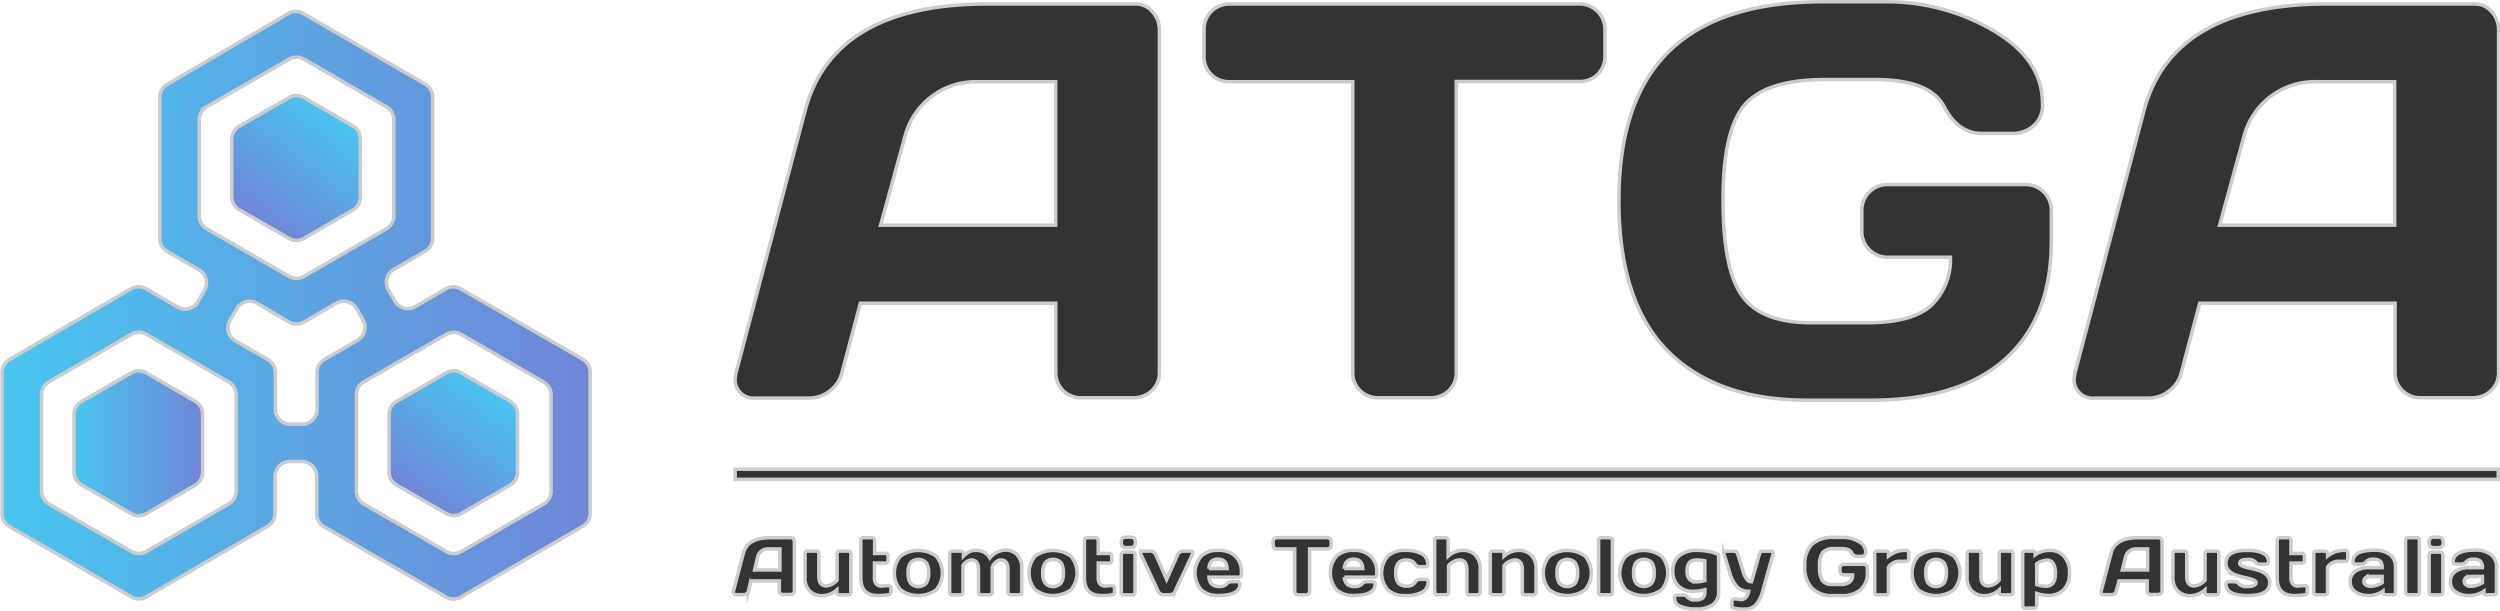 <svg xmlns="http://www.w3.org/2000/svg" xmlns:xlink="http://www.w3.org/1999/xlink" viewBox="0 0 354.5 86.6"><defs><style>.cls-1{fill:#333;}.cls-1,.cls-2,.cls-3,.cls-4,.cls-5{stroke:#ccc;stroke-miterlimit:10;stroke-width:0.5px;}.cls-2{fill:url(#Безымянный_градиент_6);}.cls-3{fill:url(#Безымянный_градиент_6-2);}.cls-4{fill:url(#Безымянный_градиент_6-3);}.cls-5{fill:url(#Безымянный_градиент_6-4);}</style><linearGradient id="Безымянный_градиент_6" x1="70.18" y1="-10927.47" x2="58.71" y2="-10942.5" gradientTransform="matrix(1, 0, 0, -1, 0, -10872.31)" gradientUnits="userSpaceOnUse"><stop offset="0" stop-color="#48c6ef"/><stop offset="0.17" stop-color="#4fbbeb"/><stop offset="1" stop-color="#6f86d6"/></linearGradient><linearGradient id="Безымянный_градиент_6-2" x1="47.89" y1="-10888.44" x2="36.41" y2="-10903.47" xlink:href="#Безымянный_градиент_6"/><linearGradient id="Безымянный_градиент_6-3" x1="10.5" y1="62.85" x2="28.82" y2="62.85" gradientTransform="matrix(1, 0, 0, 1, 0, 0)" xlink:href="#Безымянный_градиент_6"/><linearGradient id="Безымянный_градиент_6-4" x1="0.25" y1="43.3" x2="83.72" y2="43.3" gradientTransform="matrix(1, 0, 0, 1, 0, 0)" xlink:href="#Безымянный_градиент_6"/></defs><title>Ресурс 6</title><g id="Слой_2" data-name="Слой 2"><g id="QP"><path class="cls-1" d="M104.37,52.85l9.78-37.09Q118.13.6,140,.56h21a3.05,3.05,0,0,1,2.4,1.09,3.73,3.73,0,0,1,1,2.53V52.85a3.38,3.38,0,0,1-1.09,2.55,3.67,3.67,0,0,1-2.61,1h-7.33a3.53,3.53,0,0,1-3.66-3.66V43H122l-2.61,9.82a4.59,4.59,0,0,1-1.75,2.63,4.7,4.7,0,0,1-2.88,1h-7.68A2.61,2.61,0,0,1,104.24,54,6,6,0,0,1,104.37,52.85Zm20.5-20.92h24.82V11.59h-11.1a10.36,10.36,0,0,0-10.29,7.83Z"/><path class="cls-1" d="M170.73,7.93V4.26a3.6,3.6,0,0,1,3.7-3.7h49.45a3.6,3.6,0,0,1,3.7,3.7V7.93a3.53,3.53,0,0,1-1.05,2.63,3.63,3.63,0,0,1-2.65,1H206.5V52.85a3.4,3.4,0,0,1-1.07,2.55,3.6,3.6,0,0,1-2.59,1h-7.36a3.6,3.6,0,0,1-2.59-1,3.4,3.4,0,0,1-1.07-2.55V11.59H174.43a3.63,3.63,0,0,1-2.65-1A3.53,3.53,0,0,1,170.73,7.93Z"/><path class="cls-1" d="M236.48,49.77q-6.92-7-6.92-21.33t7.23-21.27Q244,.25,258.48.25h8.69a29.81,29.81,0,0,1,15.53,4.11q6.92,4.11,6.92,10.27a3.8,3.8,0,0,1-1.36,3.29,4.52,4.52,0,0,1-2.65,1H281q-3.35,0-5.34-3.82t-9.82-3.82h-6.94q-8.53,0-11.57,3.66t-3,13.48q0,9.82,2.73,13.58t9.74,3.76h8q6.27,0,9-2.4a9,9,0,0,0,2.77-6.88h-8.81A3.66,3.66,0,0,1,264,32.82v-3a3.66,3.66,0,0,1,3.66-3.66h19.56a3.66,3.66,0,0,1,3.66,3.66v4.33q0,10.91-6.55,16.77T265.1,56.75h-8.77Q243.4,56.75,236.48,49.77Z"/><path class="cls-1" d="M294.24,52.85,304,15.76Q308,.6,329.9.56h21a3.05,3.05,0,0,1,2.4,1.09,3.73,3.73,0,0,1,1,2.53V52.85a3.38,3.38,0,0,1-1.09,2.55,3.67,3.67,0,0,1-2.61,1h-7.32a3.53,3.53,0,0,1-3.66-3.66V43h-27.7l-2.61,9.82a4.59,4.59,0,0,1-1.75,2.63,4.7,4.7,0,0,1-2.88,1h-7.68A2.61,2.61,0,0,1,294.11,54,6,6,0,0,1,294.24,52.85Zm20.5-20.92h24.82V11.59h-11.1a10.36,10.36,0,0,0-10.29,7.83Z"/><path class="cls-1" d="M104,83.82l1.41-5.37q.58-2.19,3.74-2.2h3a.44.44,0,0,1,.35.16.54.54,0,0,1,.14.37v7a.49.49,0,0,1-.16.37.53.53,0,0,1-.38.15h-1.06a.51.51,0,0,1-.53-.53V82.38h-4l-.38,1.42a.66.66,0,0,1-.25.38.68.68,0,0,1-.42.15h-1.11A.38.38,0,0,1,104,84,.87.87,0,0,1,104,83.82Zm3-3h3.59V77.84h-1.61A1.5,1.5,0,0,0,107.43,79Z"/><path class="cls-1" d="M114.15,81.73V78.5a.34.34,0,0,1,.1-.25.33.33,0,0,1,.25-.1h1.26a.33.33,0,0,1,.25.1.34.34,0,0,1,.1.25v3.23q0,1.35,1.07,1.35a2.27,2.27,0,0,0,1.52-.81V78.5a.34.34,0,0,1,.1-.25.33.33,0,0,1,.24-.1h1.26a.34.34,0,0,1,.35.35V84a.33.33,0,0,1-.1.25.34.34,0,0,1-.25.1H119a.34.34,0,0,1-.34-.34v-.36a3.15,3.15,0,0,1-2.07.82,2.45,2.45,0,0,1-1.78-.67A2.73,2.73,0,0,1,114.15,81.73Z"/><path class="cls-1" d="M125,83.11l.77-.07h.21a.34.34,0,0,1,.25.1.33.33,0,0,1,.1.25V84a.31.31,0,0,1-.1.22.43.43,0,0,1-.25.12,8.07,8.07,0,0,1-1.5.11q-2.42,0-2.42-2.54V76.6a.34.34,0,0,1,.1-.25.33.33,0,0,1,.25-.1h1.26a.33.33,0,0,1,.25.1.34.34,0,0,1,.1.25v1.88h1.57a.34.34,0,0,1,.24.1.33.33,0,0,1,.1.25v.67a.33.33,0,0,1-.1.25.34.34,0,0,1-.24.1H124v2.07a1.32,1.32,0,0,0,.27.89A.91.91,0,0,0,125,83.11Z"/><path class="cls-1" d="M127.69,83.64a3.7,3.7,0,0,1,0-4.78,4.35,4.35,0,0,1,5.06,0,3.7,3.7,0,0,1,0,4.78,4.34,4.34,0,0,1-5.06,0Zm1.43-3.86a2.42,2.42,0,0,0-.35,1.46,2.45,2.45,0,0,0,.35,1.47,1.55,1.55,0,0,0,2.21,0,2.43,2.43,0,0,0,.35-1.47,2.41,2.41,0,0,0-.35-1.46,1.56,1.56,0,0,0-2.21,0Z"/><path class="cls-1" d="M134.66,84V78.5a.34.34,0,0,1,.1-.25.33.33,0,0,1,.25-.1h1.26a.33.33,0,0,1,.25.1.35.35,0,0,1,.1.25v.36a3.64,3.64,0,0,1,.8-.61,2,2,0,0,1,.94-.21,2.2,2.2,0,0,1,2,1.08A3,3,0,0,1,142.5,78a2.32,2.32,0,0,1,1.74.67,2.86,2.86,0,0,1,.64,2V84a.33.33,0,0,1-.34.34h-1.26a.34.34,0,0,1-.25-.1.33.33,0,0,1-.1-.25V80.75q0-1.35-1-1.35-.6,0-1.23.86a3.52,3.52,0,0,1,0,.49V84a.33.33,0,0,1-.1.25.34.34,0,0,1-.24.1h-1.26a.34.34,0,0,1-.25-.1.33.33,0,0,1-.1-.25V80.75q0-1.35-1-1.35a1.56,1.56,0,0,0-1.2.81V84a.33.33,0,0,1-.1.25.34.34,0,0,1-.25.1H135a.33.33,0,0,1-.34-.34Z"/><path class="cls-1" d="M146.79,83.64a3.7,3.7,0,0,1,0-4.78,4.35,4.35,0,0,1,5.06,0,3.7,3.7,0,0,1,0,4.78,4.34,4.34,0,0,1-5.06,0Zm1.43-3.86a2.42,2.42,0,0,0-.35,1.46,2.45,2.45,0,0,0,.35,1.47,1.55,1.55,0,0,0,2.21,0,2.43,2.43,0,0,0,.35-1.47,2.41,2.41,0,0,0-.35-1.46,1.56,1.56,0,0,0-2.21,0Z"/><path class="cls-1" d="M156.71,83.11l.77-.07h.21a.34.34,0,0,1,.25.1.33.33,0,0,1,.1.25V84a.31.31,0,0,1-.1.22.43.43,0,0,1-.25.12,8.07,8.07,0,0,1-1.5.11q-2.42,0-2.42-2.54V76.6a.34.34,0,0,1,.1-.25.33.33,0,0,1,.25-.1h1.26a.33.33,0,0,1,.25.1.34.34,0,0,1,.1.25v1.88h1.57a.34.34,0,0,1,.24.1.33.33,0,0,1,.1.25v.67a.33.33,0,0,1-.1.25.34.34,0,0,1-.24.1h-1.57v2.07a1.32,1.32,0,0,0,.27.89A.91.91,0,0,0,156.71,83.11Z"/><path class="cls-1" d="M159,77v-.19a.65.65,0,0,1,.17-.47.64.64,0,0,1,.48-.17h.7a.65.65,0,0,1,.47.17.64.64,0,0,1,.17.48V77a.65.65,0,0,1-.17.47.64.64,0,0,1-.48.18h-.7A.6.6,0,0,1,159,77Zm0,7V78.64a.33.33,0,0,1,.1-.25.34.34,0,0,1,.24-.1h1.26a.33.33,0,0,1,.25.1.34.34,0,0,1,.1.25V84a.33.33,0,0,1-.1.25.34.34,0,0,1-.25.1h-1.26A.33.33,0,0,1,159,84Z"/><path class="cls-1" d="M162.05,78.15h1.08a.83.83,0,0,1,.46.14.77.77,0,0,1,.3.36l1.54,3.51L167,78.65a.77.77,0,0,1,.3-.36.83.83,0,0,1,.46-.14h1.09a.25.25,0,0,1,.26.15.3.3,0,0,1,0,.14.59.59,0,0,1-.05.21l-2.43,5.19a.83.83,0,0,1-.32.36.83.83,0,0,1-.45.14H165a.81.81,0,0,1-.45-.14.84.84,0,0,1-.32-.36l-2.43-5.19a.53.53,0,0,1-.06-.21A.25.25,0,0,1,162.05,78.15Z"/><path class="cls-1" d="M170.32,83.62a3.68,3.68,0,0,1,0-4.75,3.37,3.37,0,0,1,2.42-.83,3.41,3.41,0,0,1,2.42.81,3,3,0,0,1,.87,2.32v.32a.34.34,0,0,1-.35.35h-4.24a1.49,1.49,0,0,0,.4,1,1.57,1.57,0,0,0,1.09.32,1.27,1.27,0,0,0,1-.34.86.86,0,0,1,.68-.34h.84a.34.34,0,0,1,.35.35q0,1.62-3.08,1.61A3.38,3.38,0,0,1,170.32,83.62Zm1.11-3H174q-.06-1.33-1.3-1.33T171.43,80.65Z"/><path class="cls-1" d="M180.53,77.31v-.53a.52.52,0,0,1,.54-.54h7.15a.52.52,0,0,1,.54.54v.53a.51.51,0,0,1-.15.38.52.52,0,0,1-.38.15H185.7v6a.49.49,0,0,1-.15.37.52.52,0,0,1-.37.15h-1.07a.52.52,0,0,1-.37-.15.49.49,0,0,1-.15-.37v-6h-2.51a.53.53,0,0,1-.38-.15A.51.51,0,0,1,180.53,77.31Z"/><path class="cls-1" d="M189.51,83.62a3.68,3.68,0,0,1,0-4.75,3.37,3.37,0,0,1,2.42-.83,3.41,3.41,0,0,1,2.42.81,3,3,0,0,1,.87,2.32v.32a.34.34,0,0,1-.35.35h-4.24a1.49,1.49,0,0,0,.4,1,1.57,1.57,0,0,0,1.09.32,1.27,1.27,0,0,0,1-.34.86.86,0,0,1,.68-.34h.84a.34.34,0,0,1,.35.35q0,1.62-3.08,1.61A3.38,3.38,0,0,1,189.51,83.62Zm1.11-3h2.62q-.06-1.33-1.3-1.33T190.62,80.65Z"/><path class="cls-1" d="M199.25,84.45a3.49,3.49,0,0,1-2.46-.81,3.7,3.7,0,0,1,0-4.78,3.43,3.43,0,0,1,2.43-.82,4.74,4.74,0,0,1,2.4.5,1.6,1.6,0,0,1,.84,1.47.33.33,0,0,1-.1.25.35.35,0,0,1-.25.1h-.84a.77.77,0,0,1-.65-.41,1.28,1.28,0,0,0-1.18-.53,1.41,1.41,0,0,0-1.18.43,2.32,2.32,0,0,0-.34,1.41,2.27,2.27,0,0,0,.35,1.41,1.46,1.46,0,0,0,1.21.43,1.29,1.29,0,0,0,1.19-.53.76.76,0,0,1,.65-.42h.84a.34.34,0,0,1,.25.1.33.33,0,0,1,.1.25,1.6,1.6,0,0,1-.84,1.47A4.79,4.79,0,0,1,199.25,84.45Z"/><path class="cls-1" d="M203.43,84V76.6a.34.34,0,0,1,.1-.25.33.33,0,0,1,.25-.1H205a.33.33,0,0,1,.25.1.34.34,0,0,1,.1.25v2.26a3.15,3.15,0,0,1,2.07-.82,2.45,2.45,0,0,1,1.78.67,2.73,2.73,0,0,1,.69,2V84a.33.33,0,0,1-.1.25.34.34,0,0,1-.25.1h-1.26A.34.34,0,0,1,208,84V80.75q0-1.35-1.08-1.35a2.25,2.25,0,0,0-1.51.81V84a.34.34,0,0,1-.34.34h-1.26a.34.34,0,0,1-.34-.34Z"/><path class="cls-1" d="M211.31,84V78.5a.34.34,0,0,1,.1-.25.33.33,0,0,1,.25-.1h1.26a.33.33,0,0,1,.25.1.34.34,0,0,1,.1.25v.36a3.15,3.15,0,0,1,2.07-.82,2.45,2.45,0,0,1,1.78.67,2.73,2.73,0,0,1,.69,2V84a.33.33,0,0,1-.1.25.34.34,0,0,1-.25.1h-1.26a.34.34,0,0,1-.34-.34V80.75q0-1.35-1.08-1.35a2.25,2.25,0,0,0-1.51.81V84a.34.34,0,0,1-.34.34h-1.26a.34.34,0,0,1-.34-.34Z"/><path class="cls-1" d="M219.71,83.64a3.7,3.7,0,0,1,0-4.78,4.35,4.35,0,0,1,5.06,0,3.7,3.7,0,0,1,0,4.78,4.34,4.34,0,0,1-5.06,0Zm1.43-3.86a2.42,2.42,0,0,0-.35,1.46,2.45,2.45,0,0,0,.35,1.47,1.55,1.55,0,0,0,2.21,0,2.43,2.43,0,0,0,.35-1.47,2.41,2.41,0,0,0-.35-1.46,1.56,1.56,0,0,0-2.21,0Z"/><path class="cls-1" d="M226.68,84V76.6a.34.34,0,0,1,.1-.25.33.33,0,0,1,.25-.1h1.26a.33.33,0,0,1,.25.1.34.34,0,0,1,.1.25V84a.34.34,0,0,1-.34.34H227a.34.34,0,0,1-.34-.34Z"/><path class="cls-1" d="M230.55,83.64a3.7,3.7,0,0,1,0-4.78,4.35,4.35,0,0,1,5.06,0,3.7,3.7,0,0,1,0,4.78,4.34,4.34,0,0,1-5.06,0ZM232,79.78a2.42,2.42,0,0,0-.35,1.46A2.45,2.45,0,0,0,232,82.7a1.55,1.55,0,0,0,2.21,0,2.43,2.43,0,0,0,.35-1.47,2.41,2.41,0,0,0-.35-1.46,1.56,1.56,0,0,0-2.21,0Z"/><path class="cls-1" d="M238,83.09a2.87,2.87,0,0,1-.79-2.14,2.66,2.66,0,0,1,.9-2.14,3.84,3.84,0,0,1,2.57-.77,8.32,8.32,0,0,1,1.7.18,4.46,4.46,0,0,1,1.32.45v5.22a2.14,2.14,0,0,1-.83,1.86,3.91,3.91,0,0,1-2.32.6,5.64,5.64,0,0,1-2.3-.38,1.28,1.28,0,0,1-.81-1.24.34.34,0,0,1,.35-.35h.84a.79.79,0,0,1,.65.3,1.35,1.35,0,0,0,1.1.38,1.68,1.68,0,0,0,1.08-.26,1.19,1.19,0,0,0,.29-.92v-.26a6.81,6.81,0,0,1-1.69.23A2.82,2.82,0,0,1,238,83.09Zm2.56-3.68q-1.34,0-1.34,1.54t1.3,1.55a5.15,5.15,0,0,0,1.22-.17v-2.8A4.53,4.53,0,0,0,240.52,79.41Z"/><path class="cls-1" d="M246.13,84.92l.74.1q.79,0,1.11-1.17a2.3,2.3,0,0,1-1.6-.58,4.62,4.62,0,0,1-1.1-2.06l-.84-2.72a.3.3,0,0,1,0-.1.25.25,0,0,1,.07-.14.28.28,0,0,1,.21-.09h1.18a.52.52,0,0,1,.31.11.5.5,0,0,1,.19.27l.74,2.39a3.75,3.75,0,0,0,.56,1.22.86.86,0,0,0,.67.34l1.12-3.95a.53.53,0,0,1,.18-.27.45.45,0,0,1,.3-.11h1.19a.24.24,0,0,1,.21.09.27.27,0,0,1,.07.15.37.37,0,0,1,0,.1l-1.48,5.27a4.71,4.71,0,0,1-1,2,2,2,0,0,1-1.5.6,8.5,8.5,0,0,1-1.3-.07,1,1,0,0,1-.48-.17.32.32,0,0,1-.1-.23v-.62a.34.34,0,0,1,.1-.25.33.33,0,0,1,.25-.1Z"/><path class="cls-1" d="M256.92,83.37a4.22,4.22,0,0,1-1-3.09,4.08,4.08,0,0,1,1-3.08,4.38,4.38,0,0,1,3.14-1h1.26a4.31,4.31,0,0,1,2.25.59,1.73,1.73,0,0,1,1,1.49.55.55,0,0,1-.2.48.65.65,0,0,1-.38.14h-.67a.86.86,0,0,1-.77-.55q-.29-.55-1.42-.55h-1a2.11,2.11,0,0,0-1.67.53,3.17,3.17,0,0,0-.44,2,3.53,3.53,0,0,0,.39,2,1.63,1.63,0,0,0,1.41.54H261a1.94,1.94,0,0,0,1.3-.35,1.3,1.3,0,0,0,.4-1h-1.27a.53.53,0,0,1-.53-.53v-.44a.53.53,0,0,1,.53-.53h2.83a.53.53,0,0,1,.53.53v.63a3.09,3.09,0,0,1-.95,2.43,4,4,0,0,1-2.78.85h-1.27A3.86,3.86,0,0,1,256.92,83.37Z"/><path class="cls-1" d="M270.1,79.59l-.87,0a1.93,1.93,0,0,0-1.45.83V84a.33.33,0,0,1-.1.25.34.34,0,0,1-.25.1h-1.26a.33.33,0,0,1-.34-.34V78.5a.34.34,0,0,1,.1-.25.33.33,0,0,1,.25-.1h1.26a.33.33,0,0,1,.25.1.35.35,0,0,1,.1.25v.36a4.75,4.75,0,0,1,1.11-.62,4,4,0,0,1,1.4-.2.34.34,0,0,1,.25.1.33.33,0,0,1,.1.25v.86a.33.33,0,0,1-.1.25.34.34,0,0,1-.25.1Z"/><path class="cls-1" d="M272,83.64a3.7,3.7,0,0,1,0-4.78,4.35,4.35,0,0,1,5.06,0,3.7,3.7,0,0,1,0,4.78,4.34,4.34,0,0,1-5.06,0Zm1.43-3.86a2.42,2.42,0,0,0-.35,1.46,2.45,2.45,0,0,0,.35,1.47,1.55,1.55,0,0,0,2.21,0,2.43,2.43,0,0,0,.35-1.47,2.41,2.41,0,0,0-.35-1.46,1.56,1.56,0,0,0-2.21,0Z"/><path class="cls-1" d="M278.93,81.73V78.5a.34.34,0,0,1,.1-.25.33.33,0,0,1,.25-.1h1.26a.33.33,0,0,1,.25.1.34.34,0,0,1,.1.25v3.23q0,1.35,1.07,1.35a2.27,2.27,0,0,0,1.52-.81V78.5a.34.34,0,0,1,.1-.25.33.33,0,0,1,.24-.1h1.26a.34.34,0,0,1,.35.35V84a.33.33,0,0,1-.1.25.34.34,0,0,1-.25.1h-1.26a.34.34,0,0,1-.34-.34v-.36a3.15,3.15,0,0,1-2.07.82,2.45,2.45,0,0,1-1.78-.67A2.73,2.73,0,0,1,278.93,81.73Z"/><path class="cls-1" d="M286.81,85.89V78.5a.34.34,0,0,1,.1-.25.33.33,0,0,1,.25-.1h1.09a.33.33,0,0,1,.24.1.34.34,0,0,1,.1.25v.17a3.49,3.49,0,0,1,2.07-.63,2.6,2.6,0,0,1,2,.83,3.32,3.32,0,0,1,.79,2.38,3.23,3.23,0,0,1-.82,2.37,3,3,0,0,1-2.2.82,5.5,5.5,0,0,1-1.63-.29v1.73a.34.34,0,0,1-.1.25.33.33,0,0,1-.25.1h-1.26a.33.33,0,0,1-.25-.1A.34.34,0,0,1,286.81,85.89Zm2-3a4.17,4.17,0,0,0,1.22.23,1.27,1.27,0,0,0,1.1-.44,2.39,2.39,0,0,0,.32-1.4,2.48,2.48,0,0,0-.31-1.4,1,1,0,0,0-.92-.44,2.76,2.76,0,0,0-1.42.51Z"/><path class="cls-1" d="M297.94,83.82l1.41-5.37q.58-2.19,3.74-2.2h3a.44.44,0,0,1,.35.16.54.54,0,0,1,.14.37v7a.49.49,0,0,1-.16.37.53.53,0,0,1-.38.15H305a.51.51,0,0,1-.53-.53V82.38h-4l-.38,1.42a.66.66,0,0,1-.25.38.68.68,0,0,1-.42.15h-1.11a.38.38,0,0,1-.41-.35A.87.87,0,0,1,297.94,83.82Zm3-3h3.59V77.84h-1.61A1.5,1.5,0,0,0,301.4,79Z"/><path class="cls-1" d="M308.12,81.73V78.5a.34.34,0,0,1,.1-.25.33.33,0,0,1,.25-.1h1.26a.33.33,0,0,1,.25.1.34.34,0,0,1,.1.25v3.23q0,1.35,1.07,1.35a2.27,2.27,0,0,0,1.52-.81V78.5a.34.34,0,0,1,.1-.25.33.33,0,0,1,.24-.1h1.26a.34.34,0,0,1,.35.35V84a.33.33,0,0,1-.1.25.34.34,0,0,1-.25.1H313a.34.34,0,0,1-.34-.34v-.36a3.15,3.15,0,0,1-2.07.82,2.45,2.45,0,0,1-1.78-.67A2.73,2.73,0,0,1,308.12,81.73Z"/><path class="cls-1" d="M315.64,79.86q0-1.82,2.94-1.82,3.09,0,3.09,1.62a.34.34,0,0,1-.1.25.33.33,0,0,1-.25.1h-.84a.85.85,0,0,1-.68-.34,1.36,1.36,0,0,0-1.09-.34q-1.12,0-1.12.54,0,.25.44.42a6.57,6.57,0,0,0,1.07.3,12,12,0,0,1,1.25.32,2.59,2.59,0,0,1,1.06.63,1.47,1.47,0,0,1,.44,1.09q0,1.82-3.1,1.82t-3.1-1.61a.34.34,0,0,1,.35-.35h.84a.85.85,0,0,1,.68.34,1.36,1.36,0,0,0,1.09.34q1.29,0,1.29-.54,0-.25-.44-.42a7,7,0,0,0-1.07-.3q-.63-.13-1.25-.33a2.59,2.59,0,0,1-1.06-.63A1.46,1.46,0,0,1,315.64,79.86Z"/><path class="cls-1" d="M325.84,83.11l.77-.07h.21a.34.34,0,0,1,.25.1.33.33,0,0,1,.1.25V84a.31.31,0,0,1-.1.22.43.43,0,0,1-.25.12,8.07,8.07,0,0,1-1.5.11q-2.42,0-2.42-2.54V76.6a.34.34,0,0,1,.1-.25.33.33,0,0,1,.25-.1h1.26a.33.33,0,0,1,.25.1.34.34,0,0,1,.1.25v1.88h1.57a.34.34,0,0,1,.24.1.33.33,0,0,1,.1.25v.67a.33.33,0,0,1-.1.25.34.34,0,0,1-.24.1h-1.57v2.07a1.32,1.32,0,0,0,.27.89A.91.91,0,0,0,325.84,83.11Z"/><path class="cls-1" d="M332.36,79.59l-.87,0a1.93,1.93,0,0,0-1.45.83V84a.33.33,0,0,1-.1.25.34.34,0,0,1-.25.1h-1.26a.33.33,0,0,1-.34-.34V78.5a.34.34,0,0,1,.1-.25.33.33,0,0,1,.25-.1h1.26a.33.33,0,0,1,.25.1.35.35,0,0,1,.1.25v.36a4.75,4.75,0,0,1,1.11-.62,4,4,0,0,1,1.4-.2.34.34,0,0,1,.25.1.33.33,0,0,1,.1.25v.86a.33.33,0,0,1-.1.25.34.34,0,0,1-.25.1Z"/><path class="cls-1" d="M334,83.93a1.68,1.68,0,0,1-.75-1.47A1.65,1.65,0,0,1,334,81a3.36,3.36,0,0,1,1.92-.51h1.87a1.23,1.23,0,0,0-.28-.92,1.41,1.41,0,0,0-1-.26,1.19,1.19,0,0,0-1,.34.85.85,0,0,1-.68.34H334a.34.34,0,0,1-.25-.1.33.33,0,0,1-.1-.25q0-1.62,3.07-1.62a3.54,3.54,0,0,1,2.15.6,2.16,2.16,0,0,1,.81,1.86V84a.33.33,0,0,1-.34.34h-1.09a.33.33,0,0,1-.25-.1.34.34,0,0,1-.1-.25v-.17a3.42,3.42,0,0,1-2.05.63A3.29,3.29,0,0,1,334,83.93Zm1.44-2a.62.62,0,0,0-.23.5.62.62,0,0,0,.24.5,1,1,0,0,0,.67.2,3.1,3.1,0,0,0,1.67-.51v-.88H336A.94.94,0,0,0,335.42,82Z"/><path class="cls-1" d="M341.11,84V76.6a.34.34,0,0,1,.1-.25.33.33,0,0,1,.25-.1h1.26a.33.33,0,0,1,.25.1.34.34,0,0,1,.1.25V84a.34.34,0,0,1-.34.34h-1.26a.34.34,0,0,1-.34-.34Z"/><path class="cls-1" d="M344.45,77v-.19a.65.65,0,0,1,.17-.47.64.64,0,0,1,.48-.17h.7a.65.65,0,0,1,.47.17.64.64,0,0,1,.17.48V77a.65.65,0,0,1-.17.47.64.64,0,0,1-.48.18h-.7a.6.6,0,0,1-.65-.65Zm0,7V78.64a.33.33,0,0,1,.1-.25.34.34,0,0,1,.24-.1h1.26a.33.33,0,0,1,.25.1.34.34,0,0,1,.1.25V84a.33.33,0,0,1-.1.25.34.34,0,0,1-.25.1h-1.26a.33.33,0,0,1-.34-.34Z"/><path class="cls-1" d="M348.22,83.93a1.68,1.68,0,0,1-.75-1.47,1.65,1.65,0,0,1,.75-1.46,3.36,3.36,0,0,1,1.92-.51H352a1.23,1.23,0,0,0-.28-.92,1.41,1.41,0,0,0-1-.26,1.19,1.19,0,0,0-1,.34.85.85,0,0,1-.68.34h-.84a.34.34,0,0,1-.25-.1.33.33,0,0,1-.1-.25Q347.93,78,351,78a3.54,3.54,0,0,1,2.15.6A2.16,2.16,0,0,1,354,80.5V84a.33.33,0,0,1-.34.34h-1.09a.33.33,0,0,1-.25-.1.34.34,0,0,1-.1-.25v-.17a3.43,3.43,0,0,1-2.05.63A3.29,3.29,0,0,1,348.22,83.93Zm1.44-2a.62.62,0,0,0-.23.5.62.62,0,0,0,.24.5,1,1,0,0,0,.67.2,3.1,3.1,0,0,0,1.67-.51v-.88h-1.73A.94.94,0,0,0,349.66,82Z"/><rect class="cls-1" x="104.24" y="66.53" width="250.01" height="1.44"/><path class="cls-2" d="M56.21,56.93l7.08-4.07a2.1,2.1,0,0,1,2.1,0l7,4.07a2.1,2.1,0,0,1,1,1.82v8.19a2.1,2.1,0,0,1-1,1.82l-7,4.07a2.1,2.1,0,0,1-2.1,0l-7.08-4.07a2.1,2.1,0,0,1-1.05-1.82V58.75A2.1,2.1,0,0,1,56.21,56.93Z"/><path class="cls-3" d="M33.91,17.91,41,13.83a2.1,2.1,0,0,1,2.1,0l7,4.07a2.1,2.1,0,0,1,1,1.82v8.2a2.1,2.1,0,0,1-1,1.82l-7,4.07a2.1,2.1,0,0,1-2.1,0l-7.08-4.08a2.1,2.1,0,0,1-1.05-1.82V19.73A2.1,2.1,0,0,1,33.91,17.91Z"/><path class="cls-4" d="M10.5,58.75v8.19a2.1,2.1,0,0,0,1.05,1.82l7.08,4.08a2.1,2.1,0,0,0,2.1,0l7-4.07a2.1,2.1,0,0,0,1-1.82v-8.2a2.1,2.1,0,0,0-1-1.82l-7-4.07a2.1,2.1,0,0,0-2.1,0l-7.08,4.08A2.1,2.1,0,0,0,10.5,58.75Z"/><path class="cls-5" d="M63.23,40.94l-4.33,2.52A2.1,2.1,0,0,1,56,42.7l-.93-1.61a2.1,2.1,0,0,1,.76-2.86l4.52-2.64a2.1,2.1,0,0,0,1-1.81v-20a2.1,2.1,0,0,0-1-1.82L43,1.91a2.1,2.1,0,0,0-2.11,0L23.65,12a2.1,2.1,0,0,0-1,1.81v20a2.1,2.1,0,0,0,1,1.82l4.57,2.64A2.1,2.1,0,0,1,29,41.15l-.94,1.62a2.1,2.1,0,0,1-2.87.77l-4.49-2.6a2.1,2.1,0,0,0-2.11,0L1.29,51a2.1,2.1,0,0,0-1,1.81v20a2.1,2.1,0,0,0,1,1.82l17.34,10a2.1,2.1,0,0,0,2.11,0L38,74.6a2.1,2.1,0,0,0,1-1.81V67.55a2.1,2.1,0,0,1,2.1-2.1H42.8a2.1,2.1,0,0,1,2.1,2.1v5.29a2.1,2.1,0,0,0,1,1.82l17.34,10a2.1,2.1,0,0,0,2.11,0L82.68,74.6a2.1,2.1,0,0,0,1-1.81v-20a2.1,2.1,0,0,0-1-1.82l-17.33-10A2.1,2.1,0,0,0,63.23,40.94Zm-34-25.76L41,8.39a2.1,2.1,0,0,1,2.1,0l11.74,6.79a2.1,2.1,0,0,1,1,1.82V30.59a2.1,2.1,0,0,1-1,1.82L43.1,39.19a2.1,2.1,0,0,1-2.1,0L29.25,32.4a2.1,2.1,0,0,1-1-1.82V17A2.1,2.1,0,0,1,29.25,15.18Zm3.24,56.25L20.74,78.21a2.1,2.1,0,0,1-2.1,0L6.89,71.43a2.1,2.1,0,0,1-1-1.82V56a2.1,2.1,0,0,1,1-1.82l11.75-6.79a2.1,2.1,0,0,1,2.1,0L32.49,54.2a2.1,2.1,0,0,1,1,1.82V69.61A2.1,2.1,0,0,1,32.49,71.43Zm6.58-13.35V52.78A2.1,2.1,0,0,0,38,51l-4.63-2.68a2.1,2.1,0,0,1-.77-2.87l.94-1.62A2.1,2.1,0,0,1,36.43,43L41,45.67a2.1,2.1,0,0,0,2.11,0L47.67,43a2.1,2.1,0,0,1,2.88.76l.93,1.61a2.1,2.1,0,0,1-.76,2.86L45.95,51a2.1,2.1,0,0,0-1,1.81v5.24a2.1,2.1,0,0,1-2.1,2.1H41.16A2.1,2.1,0,0,1,39.06,58.07ZM77.14,71.43,65.4,78.21a2.1,2.1,0,0,1-2.1,0L51.54,71.43a2.1,2.1,0,0,1-1-1.82V56a2.1,2.1,0,0,1,1-1.82L63.3,47.41a2.1,2.1,0,0,1,2.1,0L77.14,54.2a2.1,2.1,0,0,1,1,1.82V69.61A2.1,2.1,0,0,1,77.14,71.43Z"/></g></g></svg>